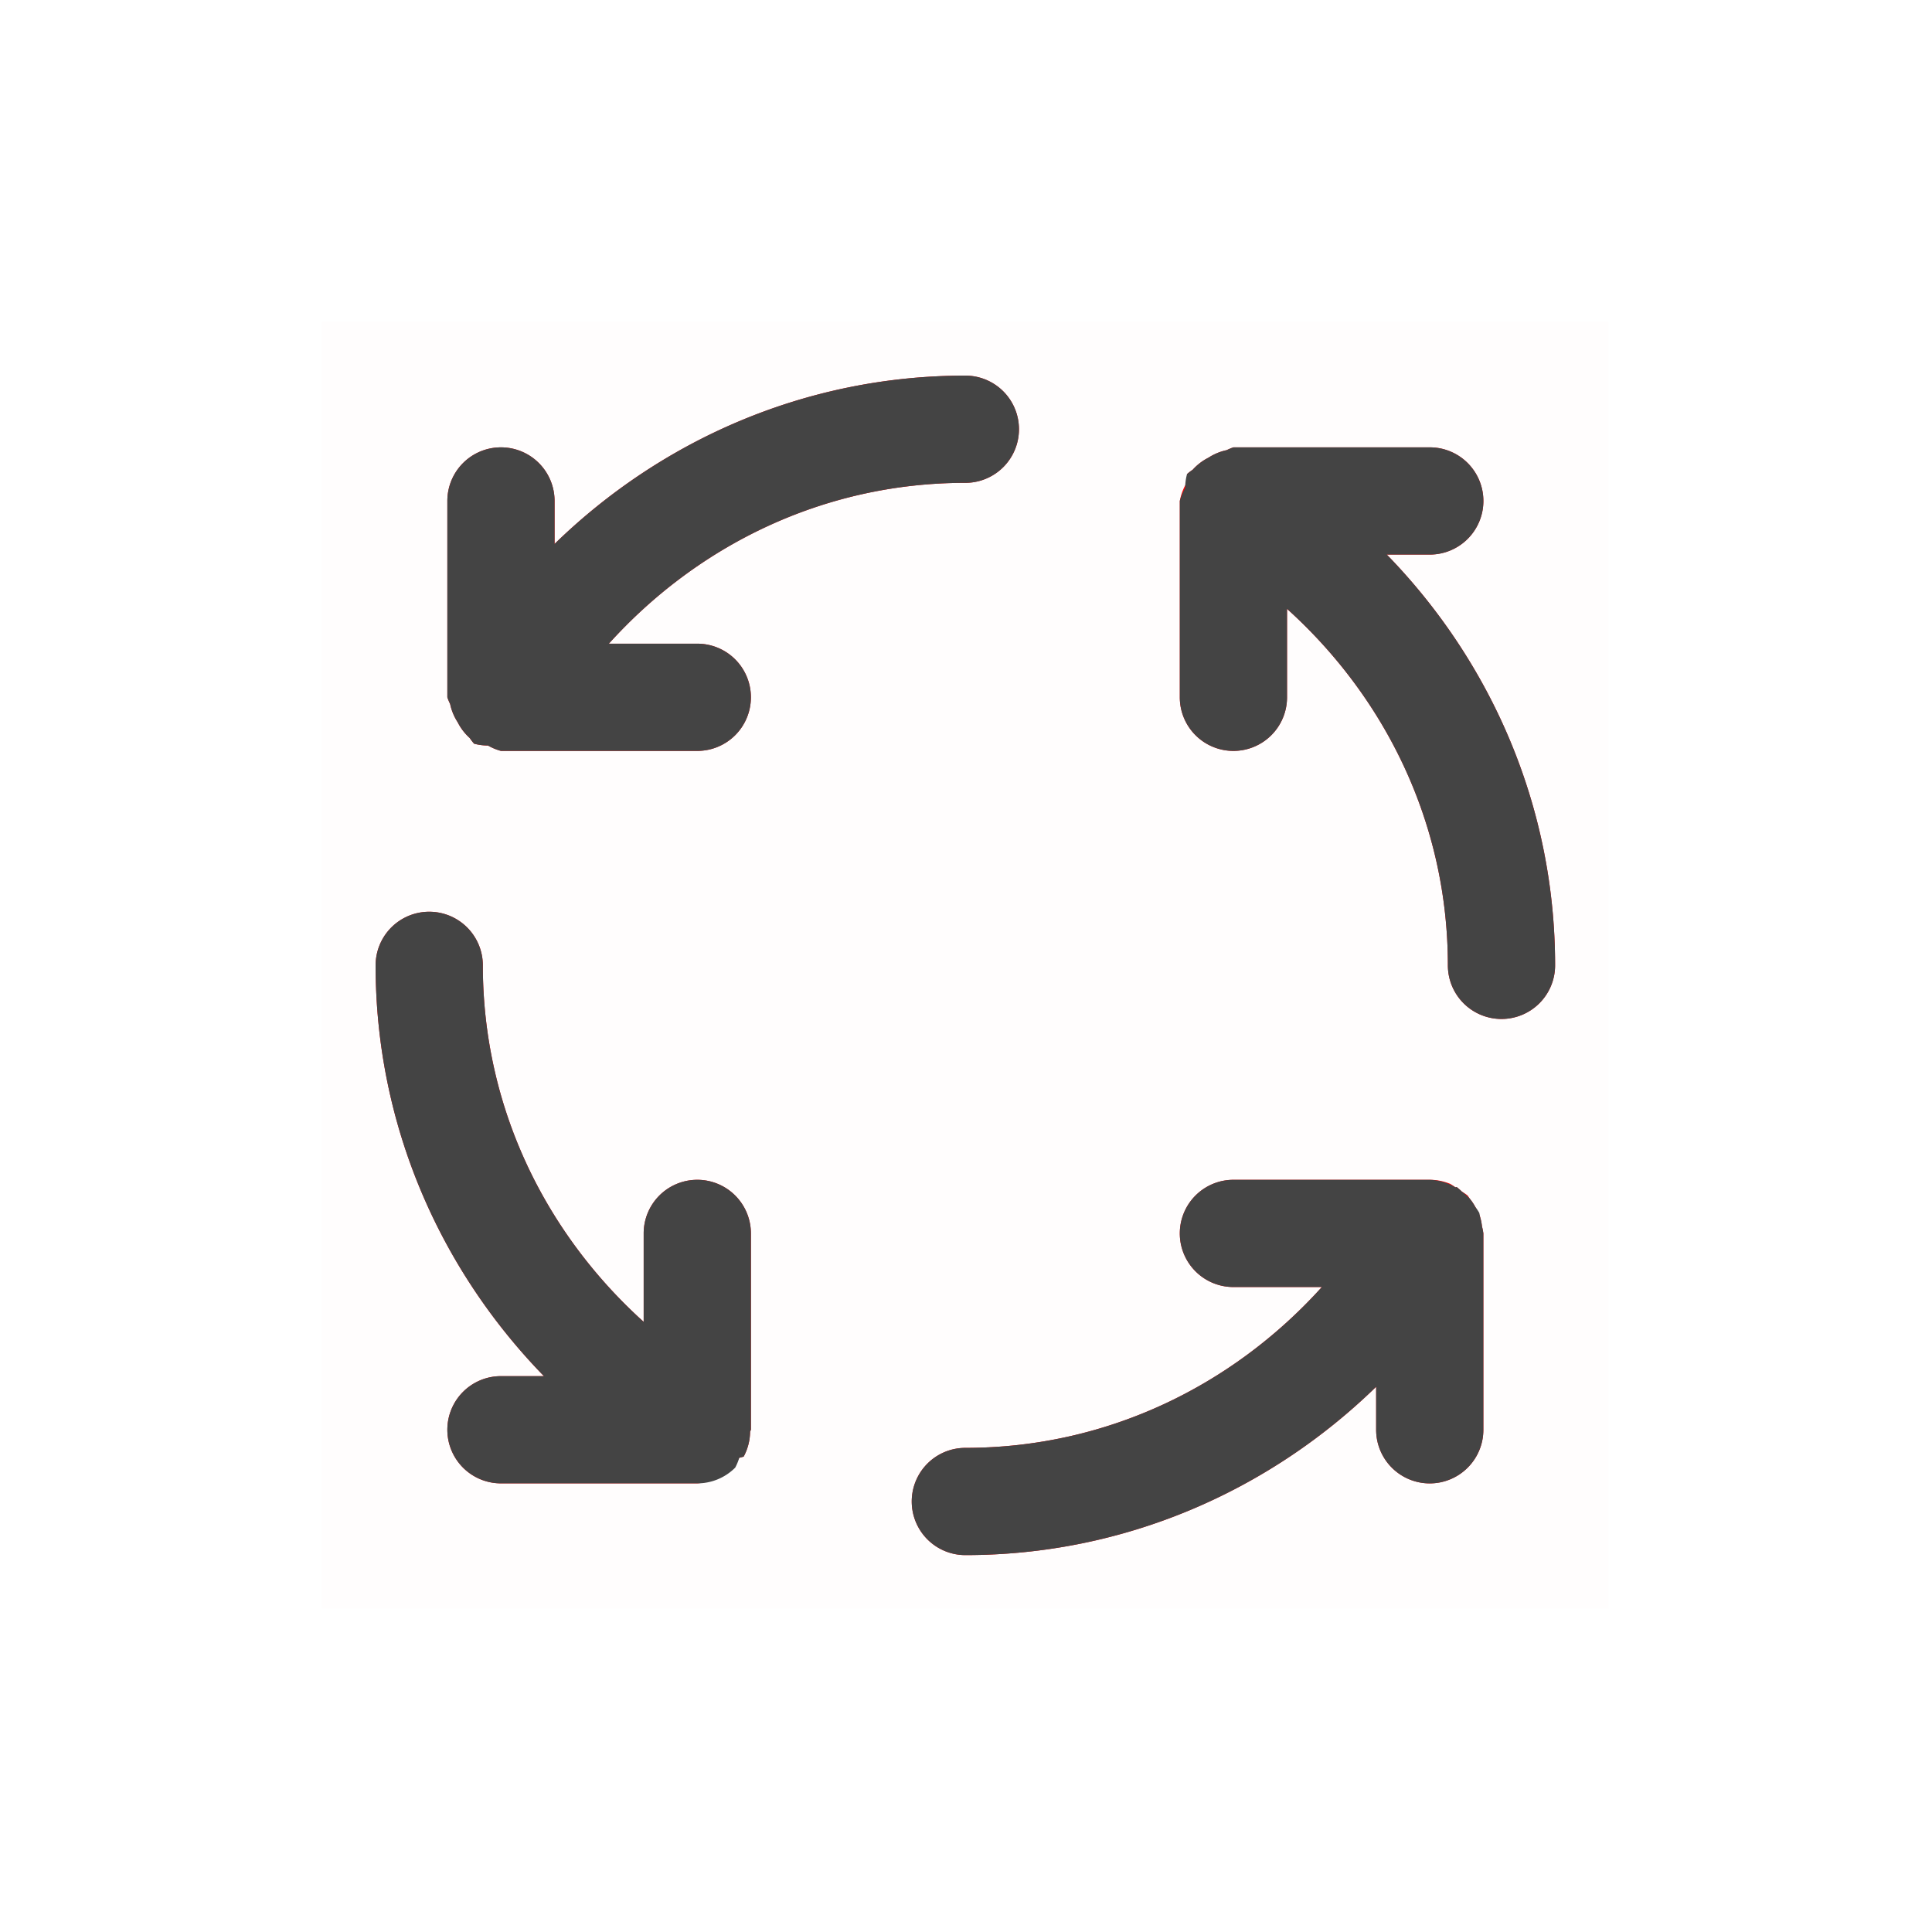 <?xml version='1.0' encoding='ASCII' standalone='yes'?>
<svg xmlns="http://www.w3.org/2000/svg" xmlns:xlink="http://www.w3.org/1999/xlink" version="1.1" width="24px" height="24px">
  <g transform="translate(4.0, 4.0) scale(1 1) ">
    <sodipodi:namedview xmlns:sodipodi="http://sodipodi.sourceforge.net/DTD/sodipodi-0.dtd" xmlns:inkscape="http://www.inkscape.org/namespaces/inkscape" id="namedview9" pagecolor="#ffffff" bordercolor="#000000" borderopacity="0.25" inkscape:showpageshadow="2" inkscape:pageopacity="0.0" inkscape:pagecheckerboard="0" inkscape:deskcolor="#d1d1d1" showgrid="false" inkscape:zoom="16.046875" inkscape:cx="-12.027264" inkscape:cy="7.5092502" inkscape:current-layer="g389"/>
    <defs id="defs3">
      <style id="current-color-scheme" type="text/css">
   .ColorScheme-Text { color:#444444; } .ColorScheme-Highlight { color:#4285f4; }
  </style>
    </defs>
    <g style="fill:#ff0000" id="g389" transform="scale(0.333)">
      <rect width="48" height="48" fill="#ffffff" fill-opacity="0.01" id="rect365" x="0" y="0" style="fill:#ff0000"/>
      <path style="color:#000000;fill:#ff0000;stroke-linecap:round;stroke-linejoin:round;-inkscape-stroke:none" d="M 24,2 C 18.037,2 12.644,4.414 8.676,8.279 V 6.676 a 2,2 0 0 0 -2,-2 2,2 0 0 0 -2,2 V 14 a 2,2 0 0 0 0.104,0.25 2,2 0 0 0 0.281,0.68 2,2 0 0 0 0.449,0.588 2,2 0 0 0 0.164,0.213 2,2 0 0 0 0.518,0.068 A 2,2 0 0 0 6.676,16 H 14 a 2,2 0 0 0 2,-2 2,2 0 0 0 -2,-2 H 10.701 C 13.992,8.352 18.685,6 24,6 A 2,2 0 0 0 26,4 2,2 0 0 0 24,2 Z m 10,2.676 a 2,2 0 0 0 -0.25,0.104 2,2 0 0 0 -0.68,0.281 2,2 0 0 0 -0.588,0.449 2,2 0 0 0 -0.213,0.164 2,2 0 0 0 0.057,0.215 A 2,2 0 0 0 32,6.676 V 14 a 2,2 0 0 0 2,2 2,2 0 0 0 2,-2 V 10.701 C 39.648,13.992 42,18.685 42,24 a 2,2 0 0 0 2,2 2,2 0 0 0 2,-2 C 46,18.037 43.586,12.644 39.721,8.676 h 1.604 a 2,2 0 0 0 2,-2 2,2 0 0 0 -2,-2 z M 4,22 a 2,2 0 0 0 -2,2 c 0,5.963 2.414,11.356 6.279,15.324 H 6.676 a 2,2 0 0 0 -2,2 2,2 0 0 0 2,2 H 14 a 2,2 0 0 0 1.566,-0.955 2,2 0 0 0 0.164,-0.043 2,2 0 0 0 0.24,-0.93 A 2,2 0 0 0 16,41.324 V 34 a 2,2 0 0 0 -2,-2 2,2 0 0 0 -2,2 v 3.299 C 8.352,34.008 6,29.315 6,24 A 2,2 0 0 0 4,22 Z m 30,10 a 2,2 0 0 0 -2,2 2,2 0 0 0 2,2 h 3.299 C 34.008,39.648 29.315,42 24,42 a 2,2 0 0 0 -2,2 2,2 0 0 0 2,2 c 5.963,0 11.356,-2.414 15.324,-6.279 v 1.604 a 2,2 0 0 0 2,2 2,2 0 0 0 2,-2 V 34 a 2,2 0 0 0 -0.051,-0.26 2,2 0 0 0 -0.076,-0.373 2,2 0 0 0 -0.17,-0.35 2,2 0 0 0 -0.217,-0.322 2,2 0 0 0 -0.072,-0.109 2,2 0 0 0 -0.215,-0.145 2,2 0 0 0 -0.197,-0.172 2,2 0 0 0 -0.043,0.012 A 2,2 0 0 0 42.09,32.152 2,2 0 0 0 41.324,32 Z" id="path3897"/>
      <path style="color:#000000;fill:#444444;stroke-linecap:round;stroke-linejoin:round;-inkscape-stroke:none;fill-opacity:1" d="m 34,32 a 2,2 0 0 0 -2,2 2,2 0 0 0 2,2 h 3.299 C 34.008,39.648 29.315,42 24,42 a 2,2 0 0 0 -2,2 2,2 0 0 0 2,2 c 5.963,0 11.356,-2.414 15.324,-6.279 v 1.604 a 2,2 0 0 0 2,2 2,2 0 0 0 2,-2 V 34 a 2,2 0 0 0 -0.051,-0.26 2,2 0 0 0 -0.076,-0.373 2,2 0 0 0 -0.025,-0.133 2,2 0 0 0 -0.145,-0.217 2,2 0 0 0 -0.217,-0.322 2,2 0 0 0 -0.287,-0.254 2,2 0 0 0 -0.197,-0.172 2,2 0 0 0 -0.043,0.012 A 2,2 0 0 0 41.324,32 Z" id="path3894"/>
      <path style="color:#000000;fill:#444444;stroke-linecap:round;stroke-linejoin:round;-inkscape-stroke:none;fill-opacity:1" d="m 4,22 a 2,2 0 0 0 -2,2 c 0,5.963 2.414,11.356 6.279,15.324 H 6.676 a 2,2 0 0 0 -2,2 2,2 0 0 0 2,2 H 14 a 2,2 0 0 0 1.414,-0.586 2,2 0 0 0 0.152,-0.369 2,2 0 0 0 0.164,-0.043 2,2 0 0 0 0.24,-0.93 A 2,2 0 0 0 16,41.324 V 34 a 2,2 0 0 0 -2,-2 2,2 0 0 0 -2,2 v 3.299 C 8.352,34.008 6,29.315 6,24 A 2,2 0 0 0 4,22 Z" id="path3891"/>
      <path style="color:#000000;fill:#444444;stroke-linecap:round;stroke-linejoin:round;-inkscape-stroke:none;fill-opacity:1" d="M 24,2 C 18.037,2 12.644,4.414 8.676,8.279 V 6.676 a 2,2 0 0 0 -2,-2 2,2 0 0 0 -2,2 V 14 a 2,2 0 0 0 0.104,0.25 2,2 0 0 0 0.281,0.68 2,2 0 0 0 0.449,0.588 2,2 0 0 0 0.164,0.213 2,2 0 0 0 0.518,0.068 A 2,2 0 0 0 6.676,16 H 14 a 2,2 0 0 0 2,-2 2,2 0 0 0 -2,-2 H 10.701 C 13.992,8.352 18.685,6 24,6 A 2,2 0 0 0 26,4 2,2 0 0 0 24,2 Z" id="path3888"/>
      <path style="color:#000000;fill:#444444;stroke-linecap:round;stroke-linejoin:round;-inkscape-stroke:none;stroke:none;fill-opacity:1" d="m 34,4.676 a 2,2 0 0 0 -0.25,0.104 2,2 0 0 0 -0.68,0.281 2,2 0 0 0 -0.588,0.449 2,2 0 0 0 -0.213,0.164 2,2 0 0 0 -0.068,0.518 A 2,2 0 0 0 32,6.676 V 14 a 2,2 0 0 0 2,2 2,2 0 0 0 2,-2 V 10.701 C 39.648,13.992 42,18.685 42,24 a 2,2 0 0 0 2,2 2,2 0 0 0 2,-2 C 46,18.037 43.586,12.644 39.721,8.676 h 1.604 a 2,2 0 0 0 2,-2 2,2 0 0 0 -2,-2 z" id="path3885"/>
    </g>
  </g>
</svg>

